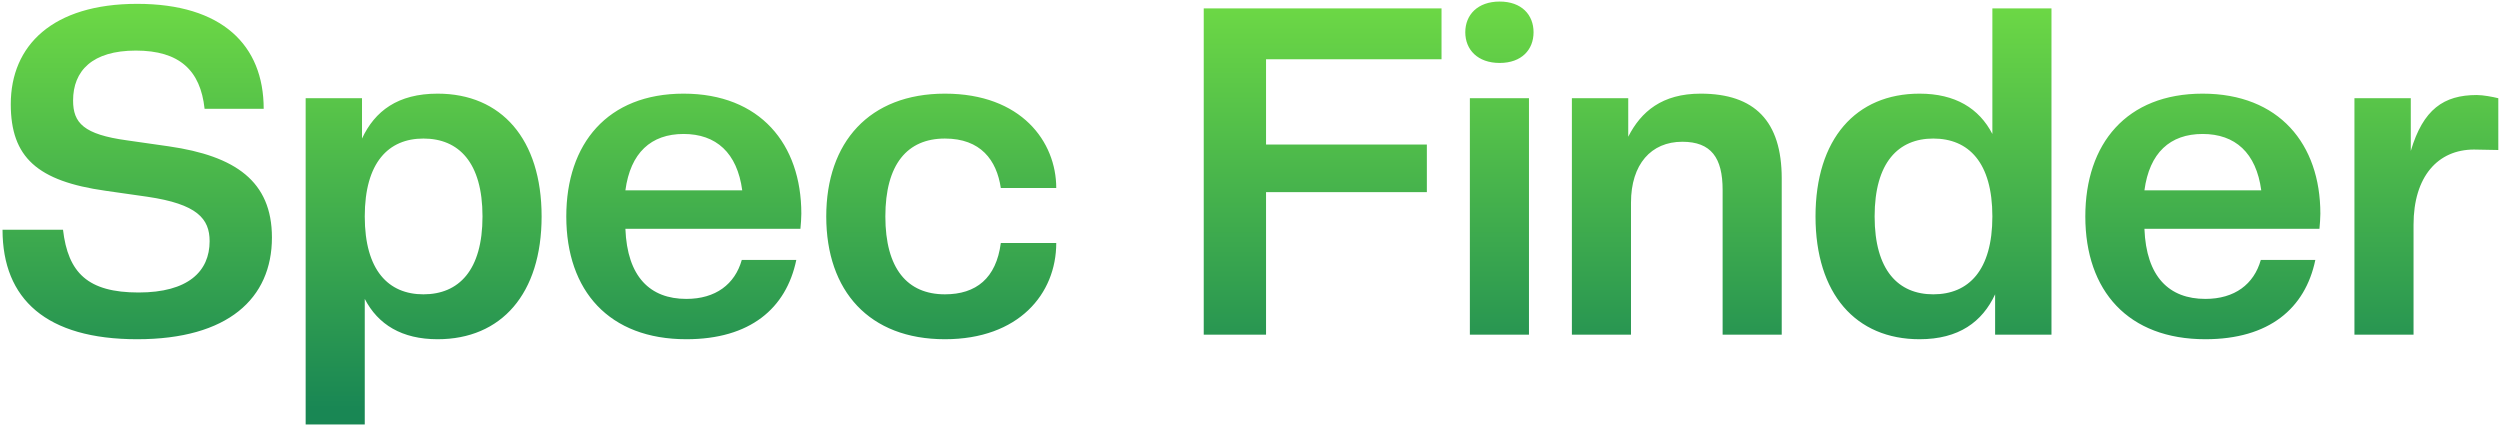 <svg width="508" height="87" viewBox="0 0 508 87" fill="none" xmlns="http://www.w3.org/2000/svg">
<path d="M27.885 68.931C46.319 68.931 55.257 60.645 55.257 48.263C55.257 36.812 47.809 31.691 34.309 29.736L25.837 28.526C16.992 27.315 14.851 24.988 14.851 20.426C14.851 14.374 18.761 10.278 27.606 10.278C36.45 10.278 40.733 14.281 41.571 22.102H53.581C53.581 9.161 45.109 0.782 27.885 0.782C10.662 0.782 2.189 9.254 2.189 21.171C2.189 31.97 7.589 36.812 21.461 38.767L29.933 39.977C40.081 41.467 42.595 44.446 42.595 49.008C42.595 55.152 38.219 59.435 28.164 59.435C17.83 59.435 13.827 55.431 12.803 46.68H0.514C0.514 60.831 9.451 68.931 27.885 68.931ZM88.922 68.931C101.863 68.931 110.055 59.714 110.055 43.98C110.055 28.246 101.863 19.029 88.922 19.029C80.822 19.029 76.167 22.567 73.56 28.153V19.96H62.109V86.248H74.119V60.738C76.819 65.952 81.66 68.931 88.922 68.931ZM86.035 59.807C78.96 59.807 74.119 54.966 74.119 43.98C74.119 32.994 78.96 28.153 86.035 28.153C93.204 28.153 98.045 32.994 98.045 43.98C98.045 54.966 93.204 59.807 86.035 59.807ZM139.463 68.931C152.403 68.931 159.758 62.693 161.807 52.825H150.728C149.331 57.759 145.421 60.738 139.463 60.738C132.108 60.738 127.453 56.269 127.08 46.494H162.644C162.738 45.377 162.831 44.446 162.831 43.422C162.831 29.27 154.452 19.029 138.904 19.029C123.449 19.029 115.07 29.177 115.07 43.98C115.07 59.156 123.822 68.931 139.463 68.931ZM138.904 27.222C145.514 27.222 149.797 31.039 150.821 38.673H127.08C128.104 31.039 132.294 27.222 138.904 27.222ZM192.007 68.931C206.996 68.931 214.63 59.714 214.63 49.38H203.365C202.434 56.549 198.337 59.807 192.007 59.807C184.372 59.807 179.904 54.594 179.904 43.98C179.904 33.367 184.372 28.153 192.007 28.153C199.268 28.153 202.527 32.529 203.365 38.208H214.63C214.63 28.805 207.554 19.029 192.007 19.029C176.645 19.029 167.894 28.898 167.894 43.98C167.894 59.156 176.645 68.931 192.007 68.931ZM257.26 68V39.046H289.938V29.363H257.26V12.047H292.918V1.713H244.599V68H257.26ZM310.687 68V19.96H298.677V68H310.687ZM304.729 12.792C309.198 12.792 311.618 10.092 311.618 6.554C311.618 3.016 309.198 0.316 304.729 0.316C300.26 0.316 297.746 3.016 297.746 6.554C297.746 10.092 300.26 12.792 304.729 12.792ZM362.046 68V36.253C362.046 24.615 356.554 19.029 345.568 19.029C337.747 19.029 333.465 22.66 330.858 27.781V19.96H319.407V68H331.417V41.187C331.417 33.367 335.513 28.805 341.844 28.805C347.709 28.805 350.037 32.063 350.037 38.58V68H362.046ZM390.047 68.931C398.054 68.931 402.802 65.393 405.408 59.807V68H416.86V1.713H404.85V27.222C402.15 22.009 397.309 19.029 390.047 19.029C377.106 19.029 368.913 28.246 368.913 43.98C368.913 59.714 377.106 68.931 390.047 68.931ZM392.84 59.807C385.764 59.807 380.923 54.966 380.923 43.98C380.923 32.994 385.764 28.153 392.84 28.153C400.009 28.153 404.85 32.994 404.85 43.98C404.85 54.966 400.009 59.807 392.84 59.807ZM448.129 68.931C461.07 68.931 468.425 62.693 470.473 52.825H459.394C457.998 57.759 454.087 60.738 448.129 60.738C440.774 60.738 436.119 56.269 435.747 46.494H471.311C471.404 45.377 471.497 44.446 471.497 43.422C471.497 29.27 463.118 19.029 447.57 19.029C432.116 19.029 423.737 29.177 423.737 43.98C423.737 59.156 432.488 68.931 448.129 68.931ZM447.57 27.222C454.181 27.222 458.463 31.039 459.487 38.673H435.747C436.771 31.039 440.96 27.222 447.57 27.222ZM490.432 68V45.656C490.432 35.88 495.366 30.388 502.721 30.388L507.656 30.481V19.96C506.538 19.681 504.583 19.309 503.28 19.309C496.577 19.309 492.387 22.195 489.873 30.667V19.96H478.422V68H490.432Z" fill="url(#paint0_linear_13_2)"/>
<defs>
<linearGradient id="paint0_linear_13_2" x1="254" y1="83" x2="254" y2="-21" gradientUnits="userSpaceOnUse">
<stop stop-color="#198754"/>
<stop offset="1" stop-color="#83EE41"/>
</linearGradient>
</defs>
</svg>
